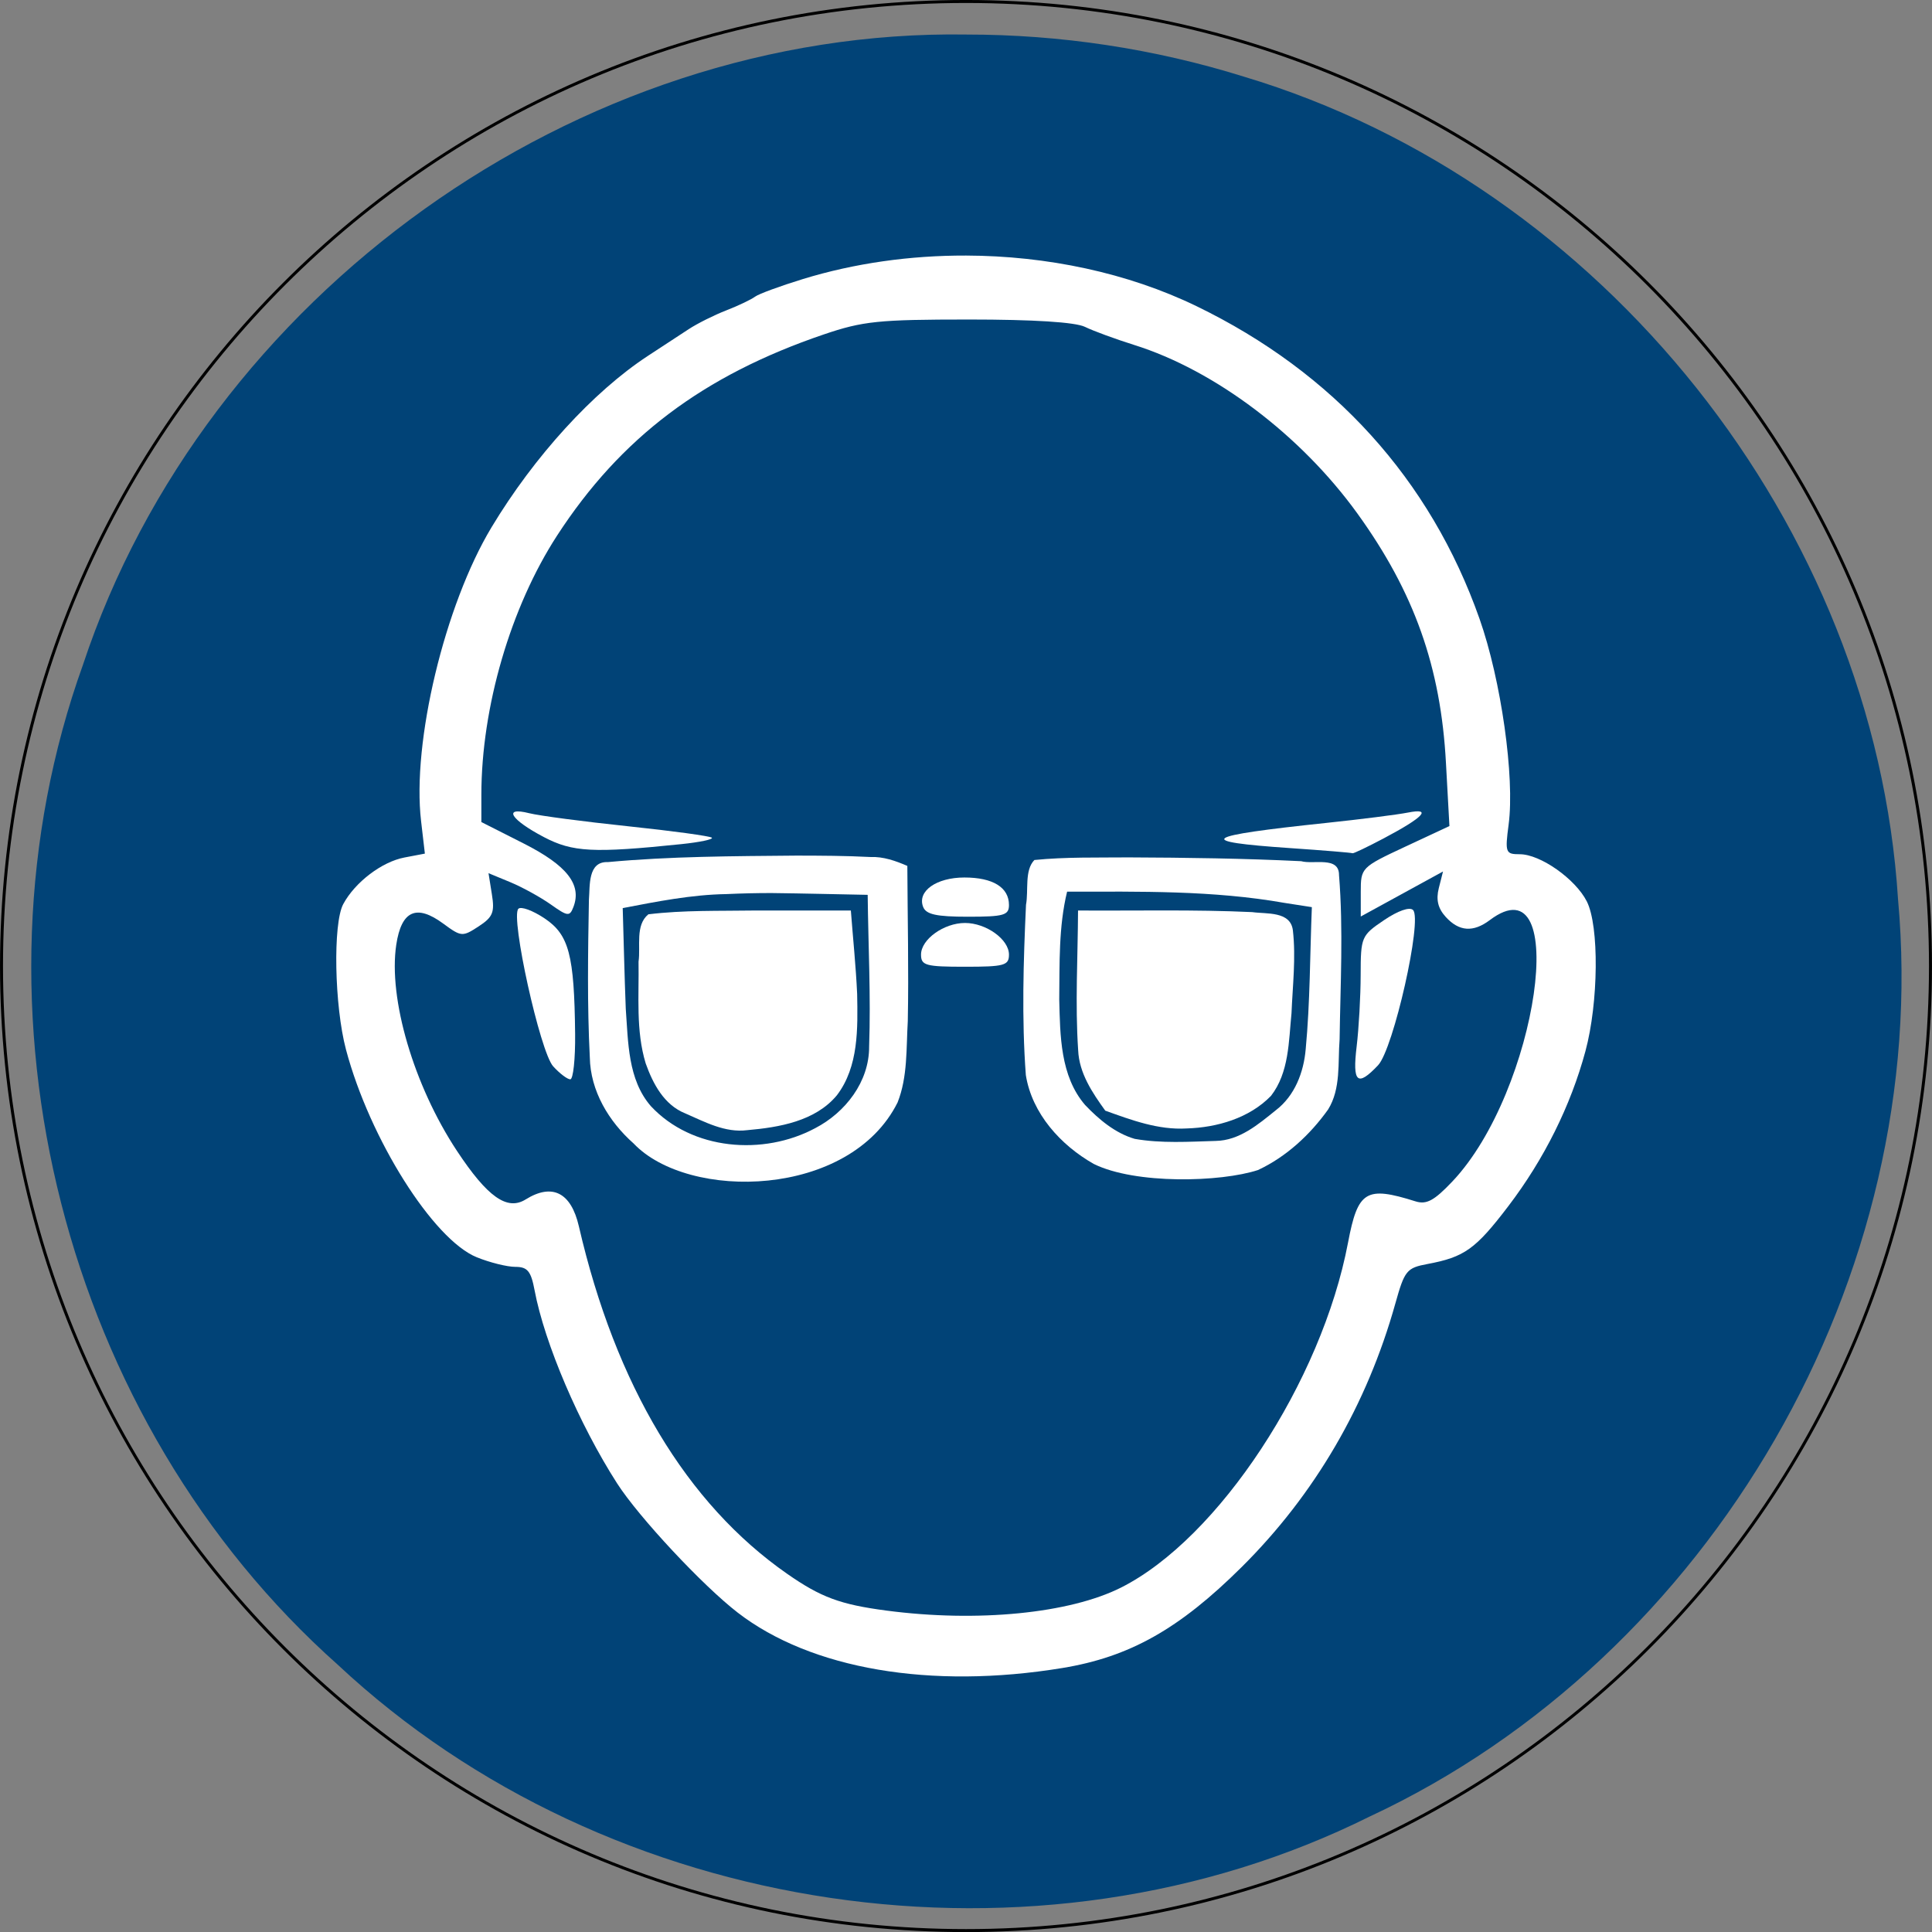 <!-- Created with Inkscape (http://www.inkscape.org/) -->
<svg xmlns:rdf="http://www.w3.org/1999/02/22-rdf-syntax-ns#" xmlns="http://www.w3.org/2000/svg" height="574.02" width="574.02" version="1.0" xmlns:cc="http://creativecommons.org/ns#" xmlns:dc="http://purl.org/dc/elements/1.1/">
 <rect width="100%" height="100%" fill="#808080" stroke="none"/>

 <path d="m287.06,10.26c-115.67-1.756-226.12,77.64-262.42,187.29-36.875,102.57-5.662,224.74,75.761,297.1,80.574,75.363,207.63,94.267,306.53,45.072,101.62-47.36,167.2-160.66,157-272.49-7-111.07-87.78-212.49-194.33-244.45-26.67-8.33-54.61-12.53-82.54-12.52z" fill="#014377"/>
 <path d="m573.57,287.02c0,158.27-128.3,286.58-286.56,286.58-158.27-0.01-286.56-128.31-286.56-286.58s128.3-286.58,286.56-286.58c158.27,0,286.56,128.3,286.56,286.58z" stroke-dashoffset="0" stroke="#000000" stroke-linecap="square" stroke-miterlimit="4" stroke-dasharray="none" stroke-width="0.886" fill="none"/>
 <g fill="#ffffff" transform="translate(623.015,0.461)">
  <path d="m-336.06,75.469c-16.496-0.044-33.033,2.254-48.469,7-6.667,2.05-13.05,4.389-14.156,5.219-1.106,0.829-4.939,2.67-8.531,4.062s-8.621,3.909-11.188,5.594c-2.566,1.685-8.019,5.246-12.125,7.938-16.256,10.657-33.751,29.833-46.438,50.906-13.917,23.117-23.692,63.906-20.938,87.312l1.125,9.656-6.062,1.156c-6.71,1.27-14.69,7.337-18.188,13.844-3.098,5.764-2.644,30.202,0.812,43.219,7.047,26.536,25.922,56.473,38.875,61.719,3.87,1.567,9.007,2.844,11.438,2.844,3.624,0,4.651,1.271,5.719,6.938,2.98,15.816,13.248,39.832,24.531,57.406,6.437,10.026,25.419,30.353,35.812,38.375,21.773,16.806,57.367,22.893,96.469,16.469,19.998-3.286,34.744-11.594,53.25-29.969,21.733-21.58,37.248-48.172,45.688-78.344,2.735-9.776,3.36-10.566,9.531-11.719,10.981-2.051,14.293-4.402,24.031-17.188,10.652-13.985,18.53-29.84,22.906-46.031,3.91-14.467,4.116-37.237,0.406-44.531-3.391-6.668-13.805-14-19.906-14-4.232,0-4.418-0.457-3.312-8.844,1.85-14.031-2.228-42.899-8.656-61.125-14.586-41.358-43.378-73.148-84.094-92.875-20.407-9.887-44.421-14.967-68.531-15.031zm0.875,19c19.288,0,31.656,0.782,34.531,2.188,2.463,1.204,9.038,3.622,14.625,5.375,23.969,7.522,49.468,26.76,66.281,50.031,16.947,23.457,24.817,45.692,26.344,74.188l1.031,18.719-13.188,6.156c-13.024,6.086-13.156,6.238-13.156,13.438v7.281l12.219-6.688,12.219-6.688-1.25,4.938c-0.871,3.457-0.253,6.015,2.062,8.562,3.943,4.337,8.156,4.656,13.094,0.938,24.222-18.24,14.301,50.857-11.156,77.688-5.385,5.676-7.663,6.907-10.938,5.875-14.699-4.631-17.117-3.144-20.031,12.25-7.825,41.328-38.471,87.909-67.438,102.5-15.28,7.697-42.662,10.402-69.688,6.844-13.751-1.81-19.501-3.946-29.531-10.938-29.867-20.818-50.969-56.023-61.875-103.25-2.325-10.066-7.923-12.874-15.812-7.969-5.505,3.422-11.364-0.729-20.438-14.469-12.808-19.395-20.407-45.237-18-61.219,1.525-10.124,5.985-12.134,13.938-6.281,5.38,3.96,5.721,3.982,10.531,0.844,4.229-2.759,4.809-4.183,3.938-9.531l-1-6.281,6.5,2.688c3.585,1.491,9.007,4.481,12.031,6.625,5.013,3.554,5.585,3.61,6.688,0.75,2.565-6.655-1.889-12.363-14.75-18.875l-12.594-6.375v-8.094c0-26.014,8.697-55.77,22.5-77.031,18.869-29.064,43.371-47.558,79.219-59.75,11.652-3.963,16.294-4.438,43.094-4.438z"/>
  <path d="m-386.56,253.75c-18.621,0.166-37.287,0.207-55.842,1.926-6.04-0.247-5.294,7.092-5.637,11.186-0.285,15.595-0.528,31.222,0.264,46.805,0.171,10.016,5.65,19.086,12.989,25.589,16.312,17.18,64.255,16.298,78.453-12.161,3.034-7.636,2.548-16.082,3.033-24.151,0.302-15.377-0.069-30.756-0.134-46.133-3.494-1.506-7.097-2.797-10.975-2.643-7.376-0.379-14.766-0.412-22.15-0.419zm-7.156,11.125c9.501,0.107,19,0.359,28.5,0.531,0.167,15.027,0.955,30.06,0.429,45.085,0.063,10.422-7.049,19.595-16.028,24.245-15.388,8.245-36.572,6.585-48.799-6.524-6.899-7.924-6.741-19.079-7.478-28.958-0.394-9.967-0.6-19.94-0.906-29.911,10.195-1.95,20.411-3.996,30.834-4.16,4.479-0.21,8.963-0.311,13.447-0.309zm-5.125,5.188c-10.507,0.161-21.091-0.139-31.531,1.125-3.974,3.23-2.263,9.53-2.924,14.067,0.168,10.073-0.849,20.464,2.124,30.236,2.15,6.033,5.46,12.336,11.754,14.849,5.84,2.53,11.831,5.837,18.436,4.981,9.46-0.829,20.209-2.642,26.62-10.368,6.494-8.505,6.205-19.928,6.016-30.098-0.381-8.28-1.238-16.529-1.871-24.792h-28.625z"/>
  <path d="m-287.53,254.28c-9.383,0.093-18.804-0.161-28.151,0.774-3.012,3.074-1.697,9.037-2.496,13.307-0.774,16.842-1.301,33.759-0.051,50.588,1.822,11.43,10.36,20.85,20.2,26.418,12.319,6.09,37.673,5.442,48.79,1.797,8.393-3.92,15.469-10.482,20.817-17.981,3.848-6.191,2.868-13.892,3.418-20.845,0.231-16.257,1.136-32.564-0.172-48.793,0.043-5.719-7.581-3.094-11.248-4.137-17.021-0.827-34.068-1.062-51.107-1.128zm-18.438,10.188c21.588-0.015,43.322-0.434,64.665,3.343,2.685,0.417,5.369,0.834,8.054,1.251-0.57,14.065-0.503,28.171-1.828,42.193-0.587,6.878-3.239,13.832-8.867,18.143-5.221,4.201-10.814,9.017-17.897,9.125-7.992,0.231-16.122,0.776-24.035-0.612-5.796-1.692-10.653-5.769-14.751-10.076-7.391-8.594-7.402-20.649-7.676-31.356,0.132-10.685-0.21-21.555,2.335-32.011zm3.25,5.594c-0.061,13.836-0.89,27.696,0.036,41.514,0.293,6.81,4.207,12.622,8.058,17.955,7.795,2.797,15.771,5.791,24.212,5.283,9.03-0.279,18.583-3.058,25.014-9.672,5.401-6.931,5.267-16.229,6.103-24.563,0.335-8.186,1.335-16.434,0.413-24.607-0.701-5.808-7.88-4.823-12.1-5.436-17.229-0.8-34.493-0.36-51.736-0.475z"/>
  <path d="m-452.14,306.75c-0.241-23.501-1.82-29.485-9.06-34.339-3.52-2.36-7.033-3.646-7.807-2.858-2.393,2.434,6.472,42.548,10.344,46.808,1.929,2.123,4.218,3.859,5.085,3.859,0.867,0,1.515-6.061,1.439-13.47z"/>
  <path d="m-213.57,316.03c4.573-4.846,13.232-43.279,10.389-46.109-1.01-1.006-4.479,0.203-8.62,3.004-6.742,4.561-6.93,4.999-6.945,16.233-0.009,6.35-0.546,15.934-1.193,21.299-1.299,10.769,0.216,12.095,6.369,5.574z"/>
  <path d="m-323.24,283.16c0-4.522-6.776-9.395-13.063-9.395-6.287,0-13.063,4.873-13.063,9.395,0,3.232,1.371,3.611,13.063,3.611s13.063-0.379,13.063-3.611z"/>
  <path d="m-323.24,268.42c0-5.226-4.766-8.166-13.24-8.166-8.344,0-14.062,4.066-12.267,8.723,0.869,2.255,3.939,2.931,13.319,2.931,10.68,0,12.189-0.432,12.189-3.488z"/>
  <path d="m-420.59,250.34c5.475-0.567,9.558-1.425,9.074-1.908-0.484-0.482-11.682-2.013-24.884-3.4s-26.422-3.132-29.379-3.877c-7.932-1.997-5.555,1.885,4.334,7.079,8.563,4.498,14.698,4.814,40.855,2.106z"/>
  <path d="m-211.83,248.59c11.815-6.25,14.445-9.075,7.097-7.621-3.079,0.609-13.996,1.992-24.26,3.073-37.114,3.907-39.42,5.518-10.709,7.478,9.995,0.682,18.339,1.369,18.541,1.527,0.202,0.157,4.401-1.848,9.331-4.456z"/>
 </g>
</svg>
